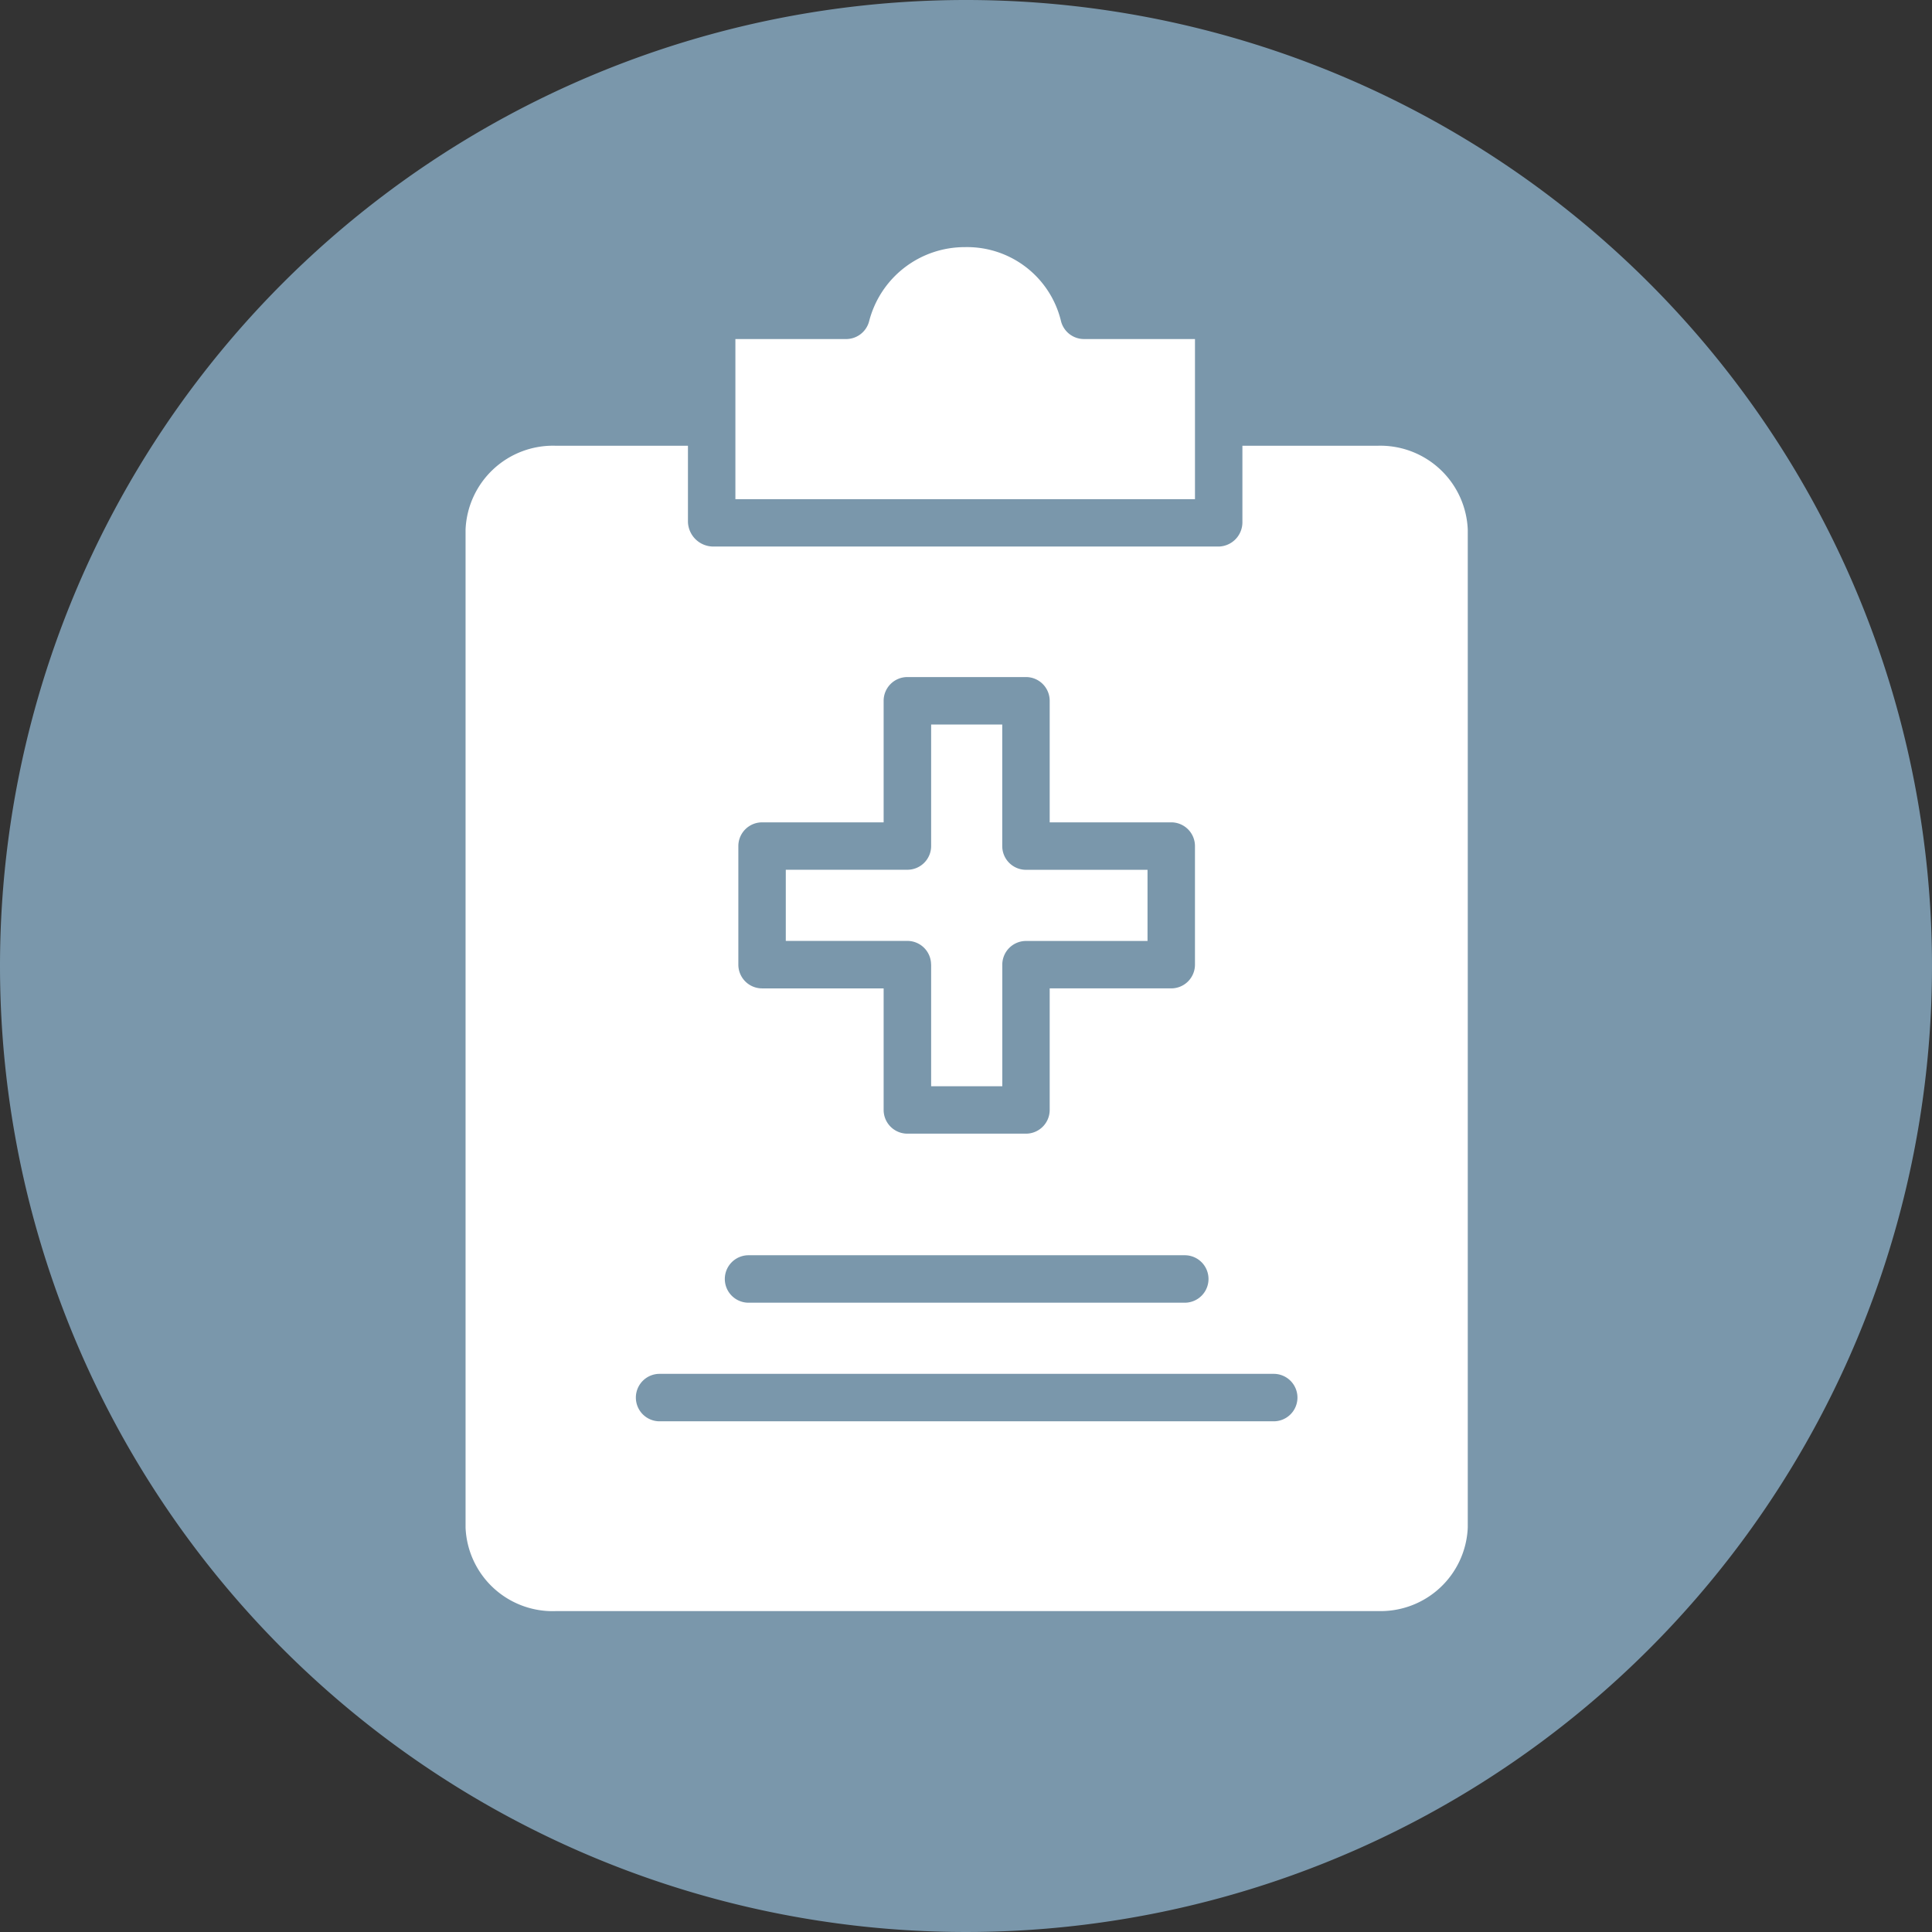 <svg xmlns="http://www.w3.org/2000/svg" width="160" height="160" viewBox="0 0 160 160"><rect x="0" y="0" width="160" height="160" fill="#333333" stroke="none"/><defs><style>.a{fill:#7a97ab;}.b{fill:#fff;}</style></defs><g transform="translate(-440 -20.109)"><path class="a" d="M80,0A80,80,0,1,1,0,80,80,80,0,0,1,80,0Z" transform="translate(440 20.109)"/><g transform="translate(478.556 40.575)"><g transform="translate(0 0)"><path class="b" d="M524.489,190.507h68.138a7.22,7.22,0,0,0,7.43-6.912V100.949A7.247,7.247,0,0,0,592.627,94H581.394v6.31a2.01,2.01,0,0,1-1.942,2.038H537.53a2.107,2.107,0,0,1-2.054-2.038V94H524.489a7.247,7.247,0,0,0-7.43,6.945V183.6a7.22,7.22,0,0,0,7.43,6.912Zm15.161-63.353a1.965,1.965,0,0,1,1.965-1.964h10.067V115.121a1.965,1.965,0,0,1,1.965-1.964h9.822a1.965,1.965,0,0,1,1.965,1.964v10.068H575.5a1.965,1.965,0,0,1,1.965,1.964v9.822a1.964,1.964,0,0,1-1.965,1.964H565.434v10.068a1.965,1.965,0,0,1-1.965,1.964h-9.822a1.965,1.965,0,0,1-1.965-1.964V138.94H541.615a1.964,1.964,0,0,1-1.965-1.964Zm.8,33.887h36.216a1.965,1.965,0,0,1,0,3.929H540.45a1.965,1.965,0,0,1,0-3.929Zm-7.367,9.822h50.949a1.965,1.965,0,0,1,0,3.929H533.083a1.965,1.965,0,0,1,0-3.929Zm0,0" transform="translate(-517.059 -77.552)"/><path class="b" d="M599.781,68.734h-9.193a1.965,1.965,0,0,1-1.919-1.551,8,8,0,0,0-7.928-6.061h-.025a8.168,8.168,0,0,0-7.92,6.136,1.968,1.968,0,0,1-1.9,1.477H561.72v13.26h38.061Zm0,0" transform="translate(-539.374 -61.122)"/></g><path class="b" d="M582.1,160.027v10.068h5.893V160.027a1.965,1.965,0,0,1,1.964-1.964H600.02v-5.893H589.953a1.965,1.965,0,0,1-1.964-1.965V140.137H582.1V150.2a1.965,1.965,0,0,1-1.964,1.965H570.063v5.893h10.068a1.965,1.965,0,0,1,1.964,1.964Zm0,0" transform="translate(-543.543 -100.602)"/></g></g></svg>